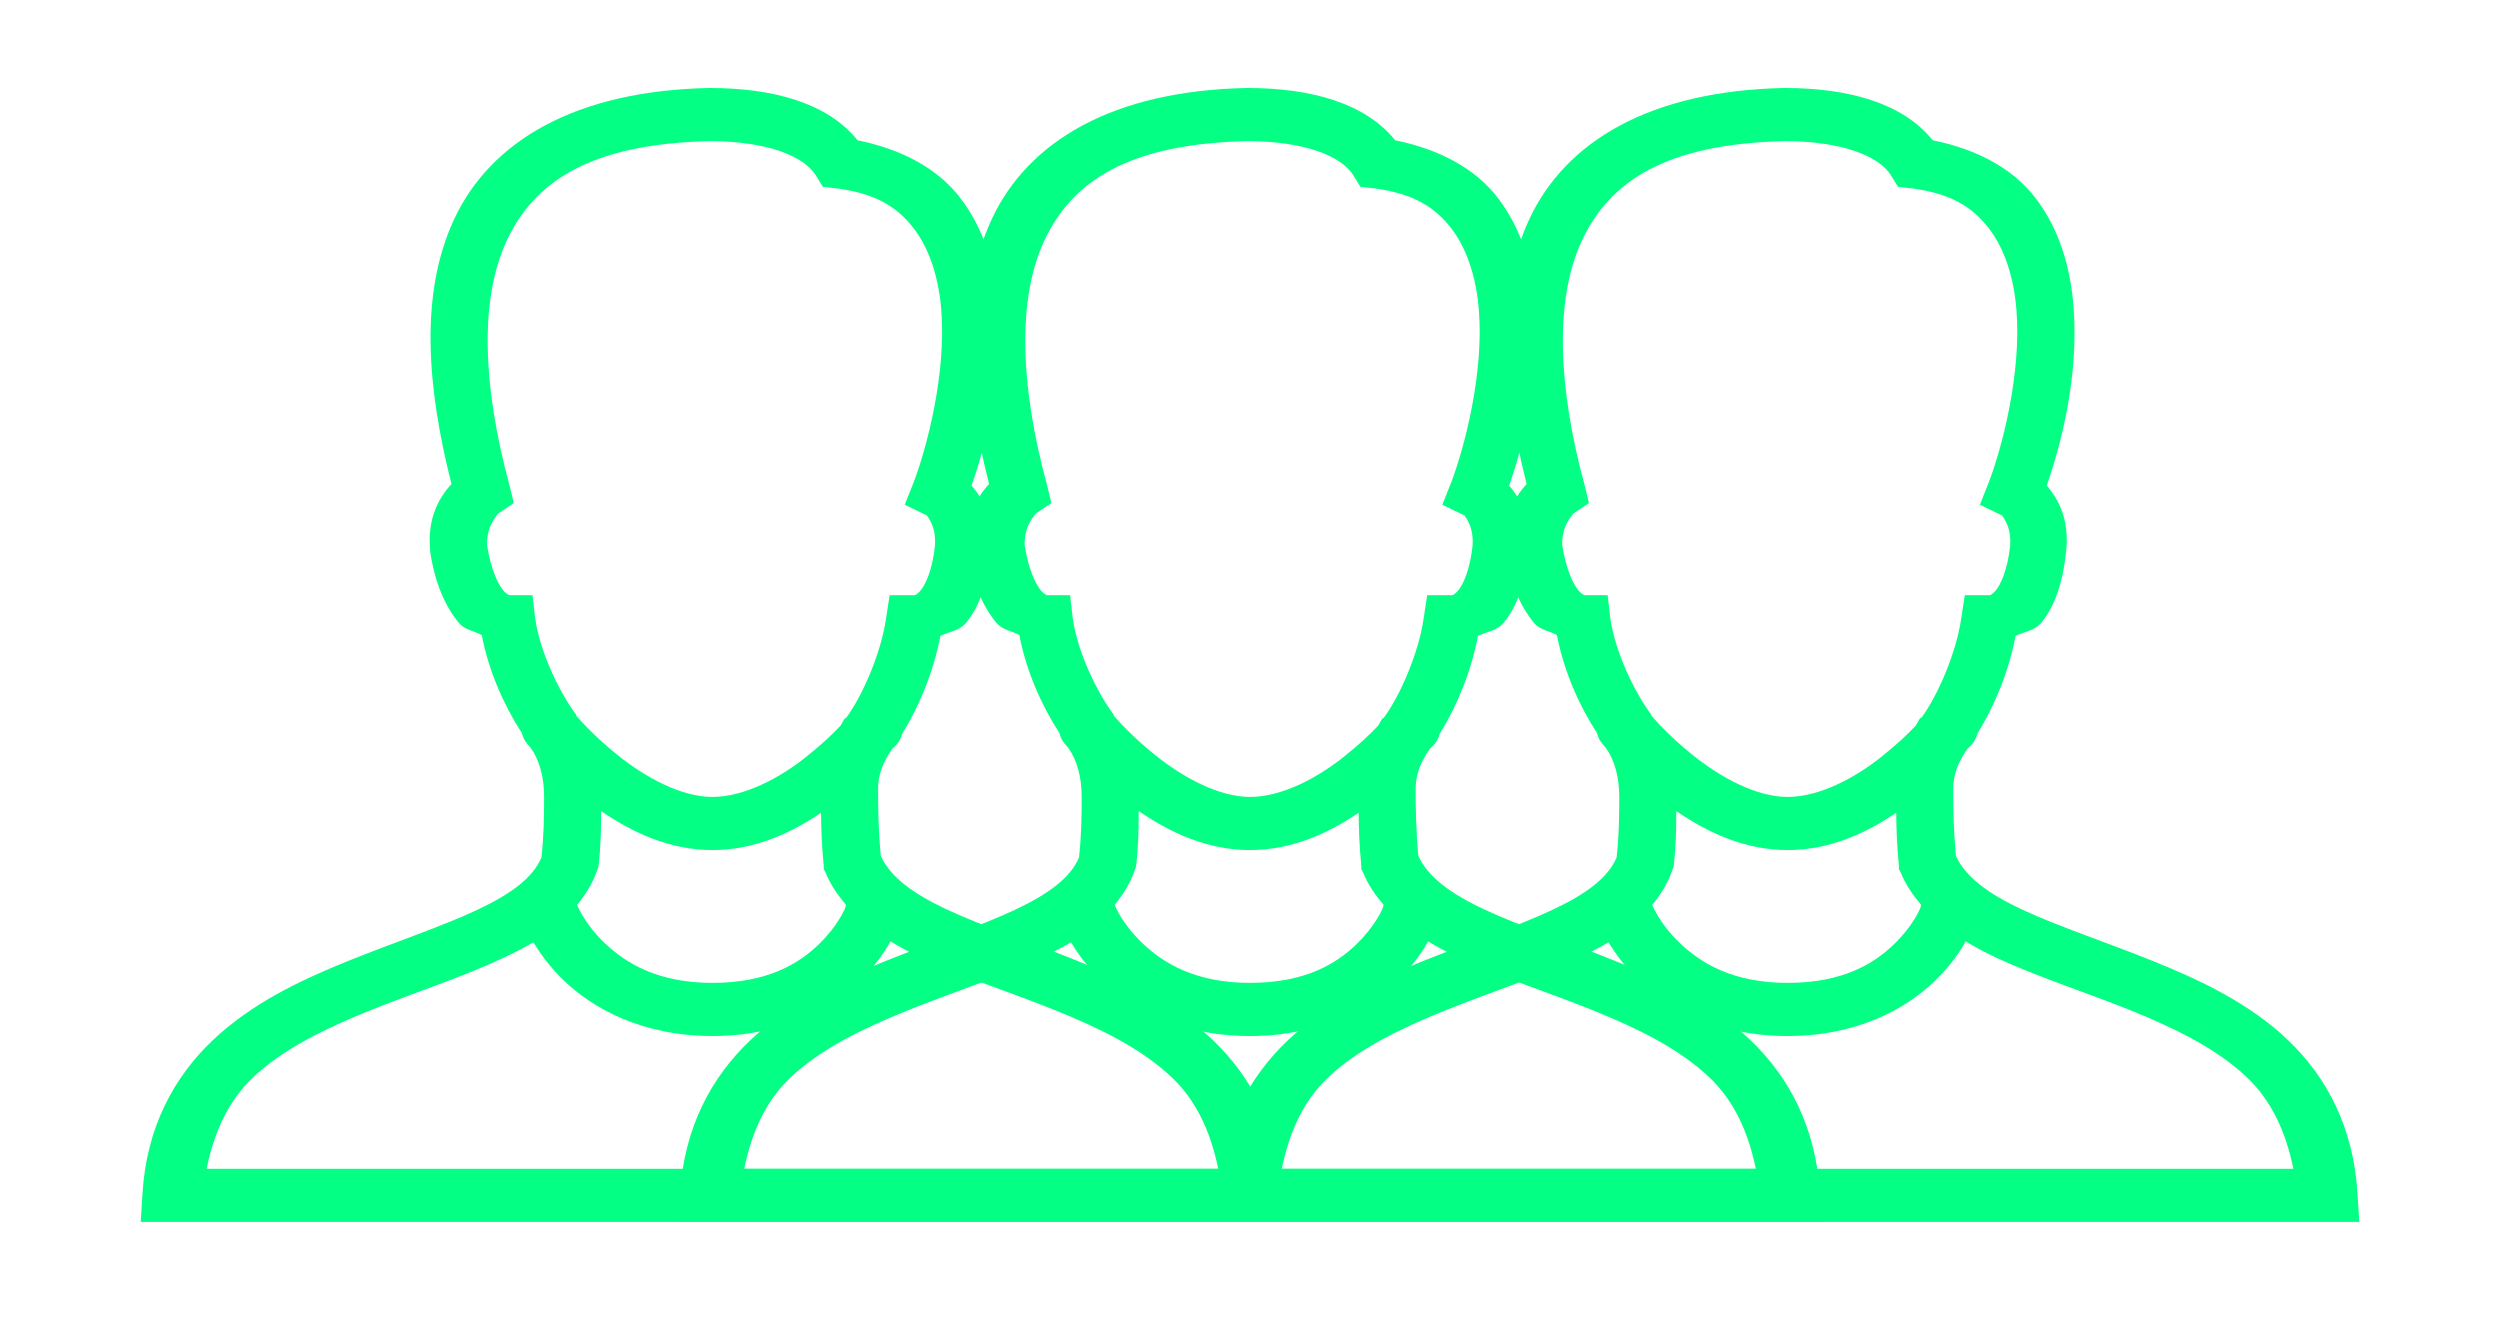 <?xml version="1.0" encoding="utf-8"?>
<svg width="6776px" height="3600px" viewBox="0 0 6776 3600" version="1.1" xmlns:xlink="http://www.w3.org/1999/xlink" xmlns="http://www.w3.org/2000/svg">
  <defs>
    <path d="M0 0L3861.9 0L3861.9 3600L0 3600L0 0Z" id="path_1" />
    <clipPath id="mask_1">
      <use xlink:href="#path_1" />
    </clipPath>
  </defs>
  <g id="Contacts-icon-Copy-3">
    <g id="Contacts-icon">
      <path d="M0 0L3861.9 0L3861.9 3600L0 3600L0 0Z" id="Background" fill="none" fill-rule="evenodd" stroke="none" />
      <g clip-path="url(#mask_1)">
        <path d="M1921.3 238.5C1558.94 246.094 1329.64 382.781 1230.98 594C1137.15 795.094 1156.76 1048.5 1223.74 1311.75C1187.84 1351.13 1158.27 1406.53 1165.81 1489.5L1165.81 1494C1178.79 1581.75 1207.15 1643.63 1243.05 1687.5C1260.25 1708.31 1284.69 1709.44 1305.81 1721.25C1324.51 1819.41 1366.45 1913.06 1414.42 1986.75C1416.84 1997.44 1421.66 2007.28 1428.9 2016C1428.9 2016 1436.75 2025.28 1438.56 2027.25C1462.7 2061 1474.76 2107.97 1474.76 2160C1474.76 2215.41 1473.86 2266.88 1467.52 2324.25C1444.29 2378.81 1386.36 2422.41 1293.74 2466C1196.89 2511.56 1070.17 2553.47 941.339 2605.5C812.508 2657.53 681.867 2719.97 576.872 2819.25C471.877 2918.53 396.751 3056.06 386.191 3235.5L381.363 3312L3480.54 3312L3475.71 3235.5C3465.15 3056.06 3391.84 2918.81 3287.44 2819.25C3183.05 2719.69 3051.81 2657.53 2922.98 2605.5C2794.15 2553.47 2666.52 2511.84 2568.16 2466C2472.82 2421.56 2413.09 2376.28 2387.14 2319.75C2381.1 2251.69 2379.9 2197.97 2379.9 2137.5C2379.9 2098.97 2394.08 2064.09 2418.52 2029.5C2419.12 2028.66 2420.33 2028.09 2420.93 2027.25C2421.23 2026.69 2425.76 2022.75 2425.76 2022.75C2435.41 2013.47 2442.05 2001.66 2445.07 1989C2491.83 1914.19 2530.75 1819.13 2548.86 1723.5C2572.99 1711.69 2600.15 1710.28 2618.85 1687.5C2655.96 1642.22 2677.69 1577.81 2686.44 1489.5C2693.37 1413.28 2669.84 1357.88 2633.33 1316.25C2673.46 1200.94 2721.13 1016.44 2705.74 828C2697.3 724.5 2668.03 621.281 2601.96 535.5C2542.22 457.875 2445.67 404.719 2324.38 380.25C2242.62 278.438 2094.18 238.5 1923.71 238.5L1921.3 238.5ZM1923.65 382.5C1924.55 382.5 1925.15 382.5 1926.06 382.5C2080.23 383.063 2178.89 423.563 2210.87 474.75L2230.18 506.25L2268.8 510.75C2375.01 524.531 2433.24 562.781 2476.38 618.75C2519.52 674.719 2544.27 752.906 2551.2 839.25C2565.39 1012.22 2511.68 1215 2476.38 1307.25L2452.24 1368L2512.59 1397.25C2511.98 1399.22 2537.33 1423.12 2534.31 1476C2534.31 1477.12 2534.31 1477.12 2534.31 1478.25C2527.07 1546.03 2508.36 1584.28 2495.69 1599.75C2482.72 1615.5 2476.08 1613.25 2478.79 1613.25L2411.21 1613.25L2401.56 1676.25C2388.28 1769.63 2337.29 1887.19 2292.94 1946.25L2290.53 1946.25C2286 1952.44 2282.68 1959.75 2278.46 1966.5C2258.24 1988.44 2227.77 2017.41 2184.32 2052C2112.22 2109.38 2016.57 2160 1930.89 2160C1845.8 2160 1749.26 2106.84 1675.04 2047.5C1610.77 1996.03 1572.45 1951.87 1561.59 1939.5C1561.29 1938.94 1561.89 1937.81 1561.59 1937.25C1516.03 1875.94 1463.84 1768.5 1450.56 1676.25L1443.32 1613.25L1380.57 1613.25C1377.85 1612.12 1370.61 1608.47 1363.67 1599.75C1350.09 1583.16 1330.78 1544.34 1320.22 1478.25C1320.22 1476.84 1320.22 1477.41 1320.22 1476C1319.92 1474.87 1320.53 1474.87 1320.22 1473.75C1319.02 1419.19 1355.22 1388.81 1349.19 1392.75L1392.63 1363.5L1380.57 1314C1309.36 1051.59 1298.2 813.938 1373.32 652.5C1448.45 491.625 1600.51 389.813 1923.65 382.5L1923.65 382.5ZM1629.24 2198.25C1710.7 2254.22 1812.68 2304 1930.95 2304C2046.81 2304 2146.07 2256.75 2225.42 2202.75C2225.72 2246.63 2227.23 2291.63 2232.66 2346.75L2232.66 2355.75L2237.49 2364.75C2251.07 2397.94 2270.38 2426.06 2293 2452.5C2292.1 2455.31 2291.19 2458.41 2290.59 2461.5C2290.59 2461.5 2272.19 2508.75 2218.18 2560.5C2164.17 2612.25 2080.3 2664 1930.95 2664C1782.21 2664 1695.31 2610 1638.89 2556C1582.47 2502 1564.07 2452.5 1564.07 2452.5C1586.4 2425.5 1604.8 2396.53 1617.17 2362.5L1622 2349C1628.64 2294.44 1629.24 2245.22 1629.24 2198.25L1629.24 2198.25ZM2413.69 2551.5C2440.84 2567.81 2468.9 2583 2498.17 2596.5C2611.01 2648.81 2738.93 2689.31 2860.22 2738.25C2981.51 2787.19 3094.65 2842.59 3176.41 2920.5C3241.58 2982.66 3280.81 3065.34 3301.93 3168L559.977 3168C581.096 3065.34 620.017 2982.66 685.488 2920.5C767.554 2842.59 882.807 2787.19 1004.1 2738.25C1125.38 2689.31 1252.1 2649.09 1363.73 2596.5C1391.49 2583.28 1419.85 2569.5 1445.8 2553.75C1463 2582.72 1489.55 2620.41 1527.87 2657.25C1606.61 2732.91 1739.97 2808 1930.95 2808C2121.33 2808 2251.97 2733.75 2329.21 2659.5C2371.45 2619 2397.09 2581.31 2413.69 2551.5L2413.69 2551.5Z" id="Shape" fill="#03FF83" fill-rule="evenodd" stroke="none" />
      </g>
    </g>
    <g id="Contacts-icon-Copy" transform="translate(1457.049 0)">
      <path d="M0 0L3861.9 0L3861.9 3600L0 3600L0 0Z" id="Background" fill="none" fill-rule="evenodd" stroke="none" />
      <g clip-path="url(#mask_1)">
        <path d="M1921.3 238.5C1558.94 246.094 1329.64 382.781 1230.98 594C1137.15 795.094 1156.76 1048.5 1223.74 1311.75C1187.84 1351.13 1158.27 1406.53 1165.81 1489.5L1165.81 1494C1178.79 1581.75 1207.15 1643.63 1243.05 1687.5C1260.25 1708.31 1284.69 1709.44 1305.81 1721.25C1324.51 1819.41 1366.45 1913.06 1414.42 1986.75C1416.84 1997.44 1421.66 2007.28 1428.9 2016C1428.9 2016 1436.75 2025.28 1438.56 2027.25C1462.7 2061 1474.76 2107.97 1474.76 2160C1474.76 2215.41 1473.86 2266.88 1467.52 2324.25C1444.29 2378.81 1386.36 2422.41 1293.74 2466C1196.89 2511.56 1070.17 2553.47 941.339 2605.5C812.508 2657.53 681.867 2719.97 576.872 2819.25C471.877 2918.53 396.751 3056.06 386.191 3235.5L381.363 3312L3480.54 3312L3475.71 3235.5C3465.15 3056.06 3391.84 2918.81 3287.44 2819.25C3183.05 2719.69 3051.81 2657.53 2922.98 2605.5C2794.15 2553.47 2666.52 2511.84 2568.16 2466C2472.82 2421.56 2413.09 2376.28 2387.14 2319.75C2381.1 2251.69 2379.9 2197.97 2379.9 2137.5C2379.9 2098.97 2394.08 2064.09 2418.52 2029.5C2419.12 2028.66 2420.33 2028.09 2420.93 2027.25C2421.23 2026.69 2425.76 2022.75 2425.76 2022.75C2435.41 2013.47 2442.05 2001.66 2445.07 1989C2491.83 1914.19 2530.75 1819.13 2548.86 1723.5C2572.99 1711.69 2600.15 1710.28 2618.85 1687.5C2655.96 1642.22 2677.69 1577.81 2686.44 1489.5C2693.37 1413.28 2669.84 1357.88 2633.33 1316.25C2673.46 1200.94 2721.13 1016.44 2705.75 828C2697.3 724.5 2668.03 621.281 2601.96 535.5C2542.22 457.875 2445.67 404.719 2324.38 380.25C2242.62 278.438 2094.18 238.5 1923.71 238.5L1921.3 238.5ZM1923.65 382.5C1924.55 382.5 1925.15 382.5 1926.06 382.5C2080.23 383.063 2178.89 423.563 2210.87 474.75L2230.18 506.25L2268.8 510.75C2375.01 524.531 2433.24 562.781 2476.38 618.75C2519.52 674.719 2544.27 752.906 2551.2 839.25C2565.39 1012.22 2511.68 1215 2476.38 1307.25L2452.24 1368L2512.59 1397.25C2511.98 1399.22 2537.33 1423.12 2534.31 1476C2534.31 1477.12 2534.31 1477.12 2534.31 1478.25C2527.07 1546.03 2508.36 1584.28 2495.69 1599.75C2482.72 1615.5 2476.08 1613.25 2478.79 1613.25L2411.21 1613.25L2401.56 1676.25C2388.28 1769.63 2337.29 1887.19 2292.94 1946.25L2290.53 1946.25C2286 1952.44 2282.68 1959.75 2278.46 1966.5C2258.24 1988.44 2227.77 2017.41 2184.32 2052C2112.22 2109.38 2016.57 2160 1930.89 2160C1845.8 2160 1749.26 2106.84 1675.04 2047.5C1610.77 1996.03 1572.45 1951.87 1561.59 1939.5C1561.29 1938.94 1561.89 1937.81 1561.59 1937.25C1516.03 1875.94 1463.84 1768.5 1450.56 1676.25L1443.32 1613.25L1380.57 1613.25C1377.85 1612.12 1370.61 1608.47 1363.67 1599.75C1350.09 1583.16 1330.78 1544.34 1320.22 1478.25C1320.22 1476.84 1320.22 1477.41 1320.22 1476C1319.92 1474.87 1320.53 1474.87 1320.22 1473.75C1319.02 1419.19 1355.22 1388.81 1349.19 1392.75L1392.63 1363.5L1380.57 1314C1309.36 1051.59 1298.2 813.938 1373.32 652.5C1448.45 491.625 1600.51 389.813 1923.65 382.5L1923.65 382.5ZM1629.24 2198.25C1710.7 2254.22 1812.68 2304 1930.95 2304C2046.81 2304 2146.07 2256.75 2225.42 2202.75C2225.72 2246.63 2227.23 2291.63 2232.66 2346.75L2232.66 2355.75L2237.49 2364.75C2251.07 2397.94 2270.38 2426.06 2293 2452.5C2292.1 2455.31 2291.19 2458.41 2290.59 2461.5C2290.59 2461.5 2272.19 2508.75 2218.18 2560.5C2164.17 2612.25 2080.3 2664 1930.95 2664C1782.21 2664 1695.31 2610 1638.89 2556C1582.47 2502 1564.07 2452.5 1564.07 2452.5C1586.4 2425.5 1604.8 2396.53 1617.17 2362.5L1622 2349C1628.64 2294.44 1629.24 2245.22 1629.24 2198.25L1629.24 2198.25ZM2413.69 2551.5C2440.84 2567.81 2468.9 2583 2498.17 2596.5C2611.01 2648.81 2738.93 2689.31 2860.22 2738.25C2981.51 2787.19 3094.65 2842.59 3176.41 2920.5C3241.58 2982.66 3280.81 3065.34 3301.93 3168L559.977 3168C581.096 3065.34 620.017 2982.66 685.488 2920.5C767.554 2842.59 882.807 2787.19 1004.1 2738.25C1125.38 2689.31 1252.1 2649.09 1363.73 2596.5C1391.49 2583.28 1419.85 2569.5 1445.8 2553.75C1463 2582.72 1489.55 2620.41 1527.87 2657.25C1606.61 2732.91 1739.97 2808 1930.95 2808C2121.33 2808 2251.97 2733.75 2329.21 2659.5C2371.45 2619 2397.09 2581.31 2413.69 2551.5L2413.69 2551.5Z" id="Shape" fill="#03FF83" fill-rule="evenodd" stroke="none" />
      </g>
    </g>
    <g id="Contacts-icon-Copy-2" transform="translate(2914.1 0)">
      <path d="M0 0L3861.9 0L3861.9 3600L0 3600L0 0Z" id="Background" fill="none" fill-rule="evenodd" stroke="none" />
      <g clip-path="url(#mask_1)">
        <path d="M1921.3 238.5C1558.94 246.094 1329.64 382.781 1230.98 594C1137.15 795.094 1156.76 1048.5 1223.74 1311.75C1187.84 1351.13 1158.27 1406.53 1165.81 1489.5L1165.81 1494C1178.79 1581.75 1207.15 1643.63 1243.05 1687.5C1260.25 1708.31 1284.69 1709.44 1305.81 1721.25C1324.51 1819.41 1366.45 1913.06 1414.42 1986.75C1416.84 1997.44 1421.66 2007.28 1428.9 2016C1428.9 2016 1436.75 2025.28 1438.56 2027.25C1462.7 2061 1474.76 2107.97 1474.76 2160C1474.76 2215.41 1473.86 2266.88 1467.52 2324.25C1444.29 2378.81 1386.36 2422.41 1293.74 2466C1196.89 2511.56 1070.17 2553.47 941.339 2605.5C812.508 2657.53 681.867 2719.97 576.872 2819.25C471.877 2918.53 396.751 3056.06 386.191 3235.5L381.363 3312L3480.54 3312L3475.71 3235.5C3465.15 3056.06 3391.84 2918.81 3287.44 2819.25C3183.05 2719.69 3051.81 2657.53 2922.98 2605.5C2794.15 2553.47 2666.52 2511.84 2568.16 2466C2472.82 2421.56 2413.09 2376.28 2387.14 2319.75C2381.1 2251.69 2379.9 2197.97 2379.9 2137.5C2379.9 2098.97 2394.08 2064.09 2418.52 2029.5C2419.12 2028.66 2420.33 2028.09 2420.93 2027.25C2421.23 2026.69 2425.76 2022.75 2425.76 2022.75C2435.41 2013.47 2442.05 2001.66 2445.07 1989C2491.83 1914.19 2530.75 1819.13 2548.86 1723.5C2572.99 1711.69 2600.15 1710.28 2618.85 1687.5C2655.96 1642.22 2677.69 1577.81 2686.44 1489.5C2693.37 1413.28 2669.84 1357.88 2633.33 1316.25C2673.46 1200.94 2721.13 1016.44 2705.74 828C2697.3 724.5 2668.03 621.281 2601.96 535.5C2542.22 457.875 2445.67 404.719 2324.38 380.25C2242.62 278.438 2094.18 238.5 1923.71 238.5L1921.3 238.5ZM1923.65 382.5C1924.55 382.5 1925.15 382.5 1926.06 382.5C2080.23 383.063 2178.89 423.563 2210.87 474.75L2230.18 506.25L2268.8 510.75C2375.01 524.531 2433.24 562.781 2476.38 618.75C2519.52 674.719 2544.27 752.906 2551.2 839.25C2565.39 1012.22 2511.68 1215 2476.38 1307.25L2452.24 1368L2512.59 1397.25C2511.98 1399.22 2537.33 1423.12 2534.31 1476C2534.31 1477.12 2534.31 1477.12 2534.31 1478.25C2527.07 1546.03 2508.36 1584.28 2495.69 1599.75C2482.72 1615.5 2476.08 1613.25 2478.79 1613.25L2411.21 1613.25L2401.56 1676.25C2388.28 1769.63 2337.29 1887.19 2292.94 1946.25L2290.53 1946.25C2286 1952.44 2282.68 1959.75 2278.46 1966.5C2258.24 1988.44 2227.77 2017.41 2184.32 2052C2112.22 2109.38 2016.57 2160 1930.89 2160C1845.8 2160 1749.26 2106.84 1675.04 2047.5C1610.77 1996.03 1572.45 1951.87 1561.59 1939.5C1561.29 1938.94 1561.89 1937.81 1561.59 1937.25C1516.03 1875.94 1463.84 1768.5 1450.56 1676.25L1443.32 1613.25L1380.57 1613.25C1377.85 1612.12 1370.61 1608.47 1363.67 1599.75C1350.09 1583.16 1330.78 1544.34 1320.22 1478.25C1320.22 1476.84 1320.22 1477.41 1320.22 1476C1319.92 1474.87 1320.53 1474.87 1320.22 1473.75C1319.02 1419.19 1355.22 1388.81 1349.19 1392.75L1392.63 1363.5L1380.57 1314C1309.36 1051.59 1298.2 813.938 1373.32 652.5C1448.45 491.625 1600.51 389.813 1923.65 382.5L1923.65 382.5ZM1629.24 2198.25C1710.7 2254.22 1812.68 2304 1930.95 2304C2046.81 2304 2146.07 2256.75 2225.42 2202.75C2225.72 2246.63 2227.23 2291.63 2232.66 2346.75L2232.66 2355.75L2237.49 2364.75C2251.07 2397.94 2270.38 2426.06 2293 2452.5C2292.1 2455.31 2291.19 2458.41 2290.59 2461.5C2290.59 2461.5 2272.19 2508.75 2218.18 2560.5C2164.17 2612.25 2080.3 2664 1930.95 2664C1782.21 2664 1695.31 2610 1638.89 2556C1582.47 2502 1564.07 2452.5 1564.07 2452.5C1586.4 2425.5 1604.8 2396.53 1617.17 2362.5L1622 2349C1628.64 2294.44 1629.24 2245.22 1629.24 2198.25L1629.24 2198.25ZM2413.69 2551.5C2440.84 2567.81 2468.9 2583 2498.17 2596.5C2611.01 2648.81 2738.93 2689.31 2860.22 2738.25C2981.51 2787.19 3094.65 2842.59 3176.41 2920.5C3241.58 2982.66 3280.81 3065.34 3301.93 3168L559.977 3168C581.096 3065.34 620.017 2982.66 685.488 2920.5C767.554 2842.59 882.807 2787.19 1004.1 2738.25C1125.38 2689.31 1252.1 2649.09 1363.73 2596.5C1391.49 2583.28 1419.85 2569.5 1445.8 2553.75C1463 2582.72 1489.55 2620.41 1527.87 2657.25C1606.61 2732.91 1739.97 2808 1930.95 2808C2121.33 2808 2251.97 2733.75 2329.21 2659.5C2371.45 2619 2397.09 2581.31 2413.69 2551.5L2413.69 2551.5Z" id="Shape" fill="#03FF83" fill-rule="evenodd" stroke="none" />
      </g>
    </g>
  </g>
</svg>
